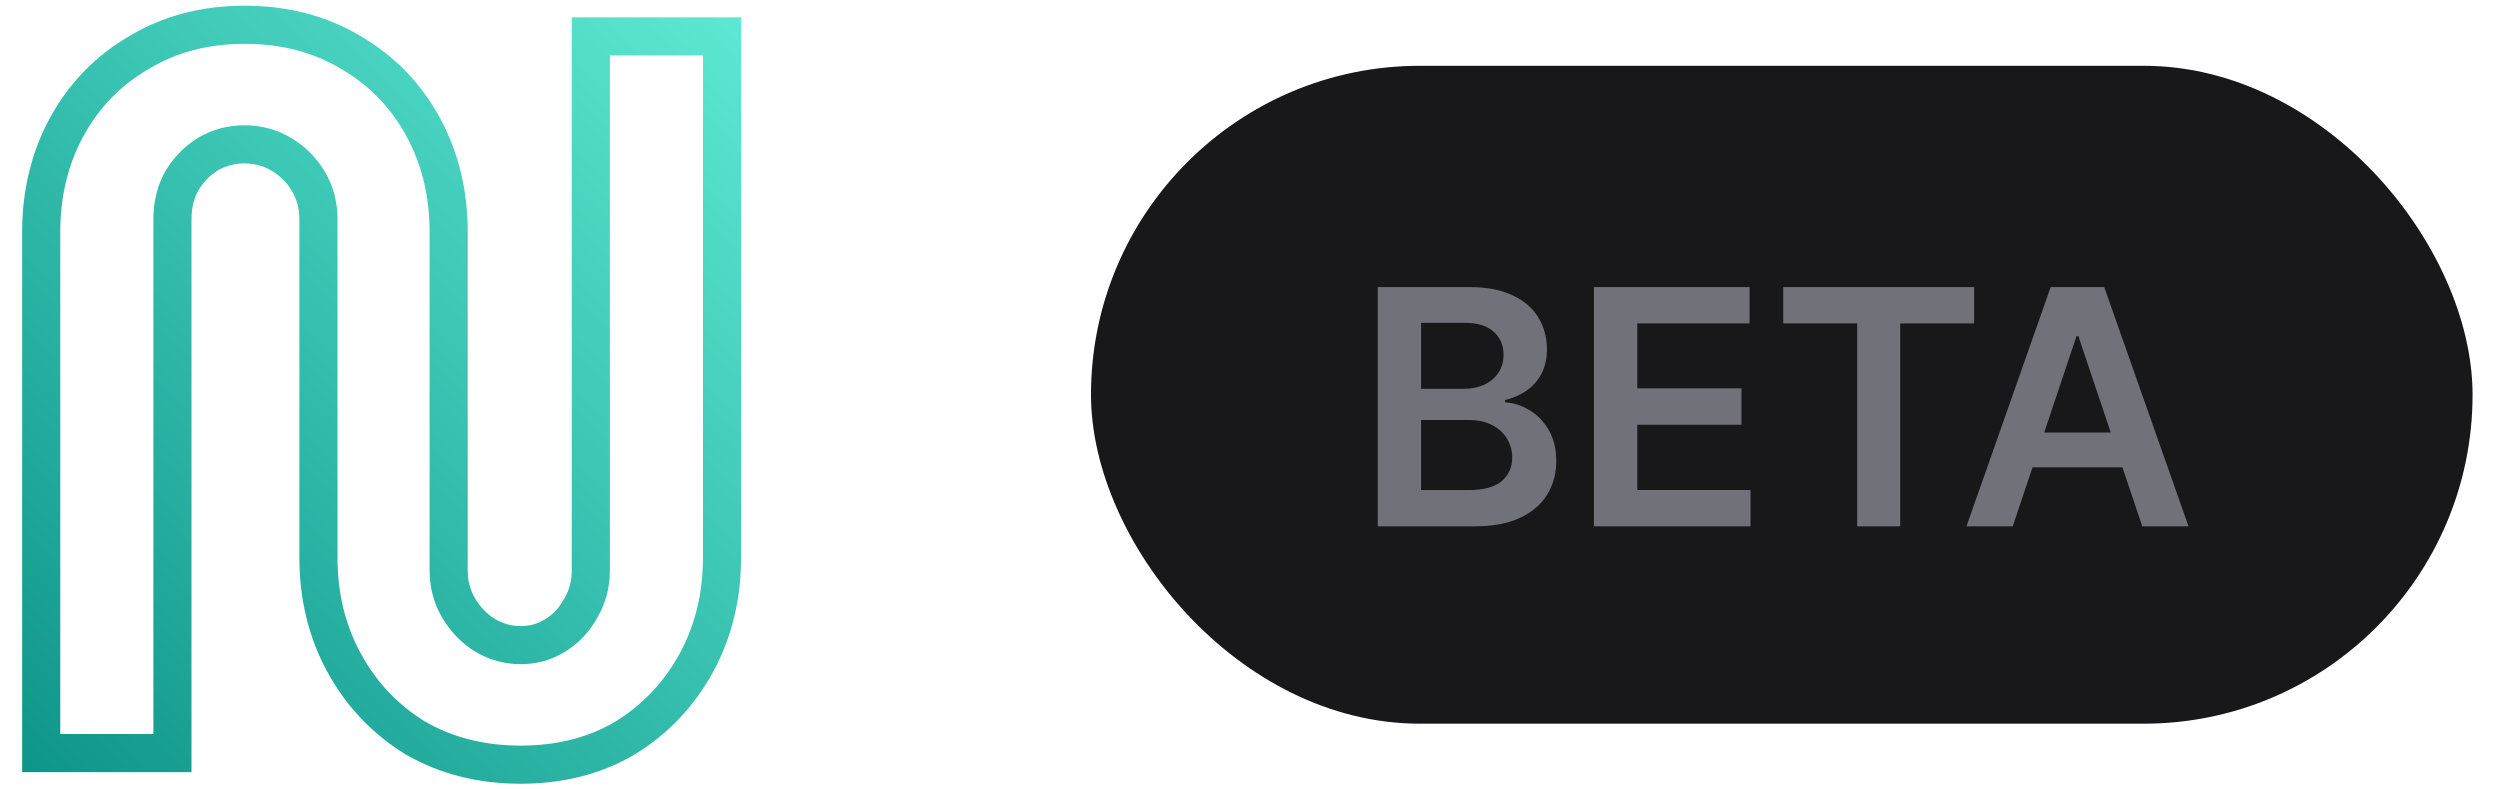<svg width="76" height="24" viewBox="0 0 76 24" fill="none" xmlns="http://www.w3.org/2000/svg">
<g clip-path="url(#clip0_38_2069)">
<path d="M2.031 3.855C2.552 2.9 3.284 2.145 4.219 1.601C5.163 1.031 6.24 0.753 7.432 0.753C8.641 0.753 9.728 1.03 10.674 1.601C11.609 2.145 12.34 2.9 12.861 3.855C13.384 4.812 13.639 5.882 13.639 7.05V17.333C13.639 17.766 13.742 18.144 13.942 18.482C14.15 18.835 14.417 19.108 14.745 19.312C15.088 19.514 15.446 19.612 15.829 19.612C16.214 19.612 16.56 19.513 16.88 19.315C17.206 19.114 17.46 18.845 17.648 18.499L17.653 18.491L17.658 18.482C17.858 18.144 17.961 17.766 17.961 17.333V1.687V1.107H18.54H21.369H21.949V1.687V16.95C21.949 18.118 21.693 19.187 21.171 20.145C20.652 21.096 19.934 21.858 19.022 22.423L19.018 22.425L19.014 22.428C18.087 22.98 17.018 23.246 15.829 23.246C14.64 23.246 13.565 22.98 12.621 22.431L12.614 22.427L12.607 22.423C11.695 21.858 10.977 21.096 10.459 20.145C9.936 19.187 9.681 18.118 9.681 16.95V6.666C9.681 6.234 9.578 5.855 9.378 5.518C9.173 5.17 8.899 4.896 8.551 4.69C8.21 4.489 7.841 4.388 7.432 4.388C7.025 4.388 6.657 4.488 6.317 4.687C5.992 4.89 5.727 5.161 5.52 5.509C5.337 5.847 5.242 6.229 5.242 6.666V22.313V22.893H4.662H1.833H1.253V22.313V7.05C1.253 5.882 1.509 4.812 2.031 3.855ZM2.031 3.855L2.531 4.127" stroke="url(#paint0_linear_38_2069)" stroke-width="1.159"/>
</g>
<rect x="33.166" y="2" width="42" height="20" rx="10" fill="#18181B"/>
<path d="M41.884 16V8.727H44.668C45.194 8.727 45.63 8.81 45.978 8.976C46.329 9.139 46.59 9.363 46.763 9.647C46.938 9.931 47.026 10.253 47.026 10.613C47.026 10.909 46.969 11.162 46.855 11.373C46.742 11.581 46.589 11.751 46.397 11.881C46.206 12.011 45.991 12.104 45.755 12.161V12.232C46.013 12.246 46.26 12.326 46.497 12.47C46.736 12.612 46.931 12.813 47.083 13.074C47.234 13.334 47.31 13.649 47.31 14.018C47.31 14.395 47.219 14.733 47.036 15.034C46.854 15.332 46.58 15.568 46.213 15.741C45.846 15.914 45.384 16 44.828 16H41.884ZM43.201 14.899H44.618C45.096 14.899 45.441 14.808 45.652 14.626C45.865 14.441 45.971 14.204 45.971 13.915C45.971 13.7 45.918 13.506 45.811 13.333C45.705 13.158 45.553 13.021 45.357 12.921C45.16 12.819 44.926 12.768 44.654 12.768H43.201V14.899ZM43.201 11.82H44.505C44.732 11.82 44.937 11.779 45.119 11.696C45.301 11.611 45.444 11.491 45.549 11.337C45.655 11.181 45.708 10.996 45.708 10.783C45.708 10.502 45.609 10.27 45.41 10.087C45.214 9.905 44.921 9.814 44.533 9.814H43.201V11.82ZM48.456 16V8.727H53.186V9.832H49.774V11.806H52.941V12.911H49.774V14.896H53.215V16H48.456ZM54.211 9.832V8.727H60.013V9.832H57.765V16H56.459V9.832H54.211ZM61.187 16H59.781L62.341 8.727H63.968L66.531 16H65.125L63.183 10.219H63.126L61.187 16ZM61.233 13.148H65.068V14.207H61.233V13.148Z" fill="#71717A"/>
<defs>
<linearGradient id="paint0_linear_38_2069" x1="23.261" y1="0.213" x2="0.547" y2="24.154" gradientUnits="userSpaceOnUse">
<stop stop-color="#5EEAD4"/>
<stop offset="1" stop-color="#0D9488"/>
</linearGradient>
<clipPath id="clip0_38_2069">
<rect width="22.667" height="24" fill="white" transform="translate(0.5)"/>
</clipPath>
</defs>
</svg>
